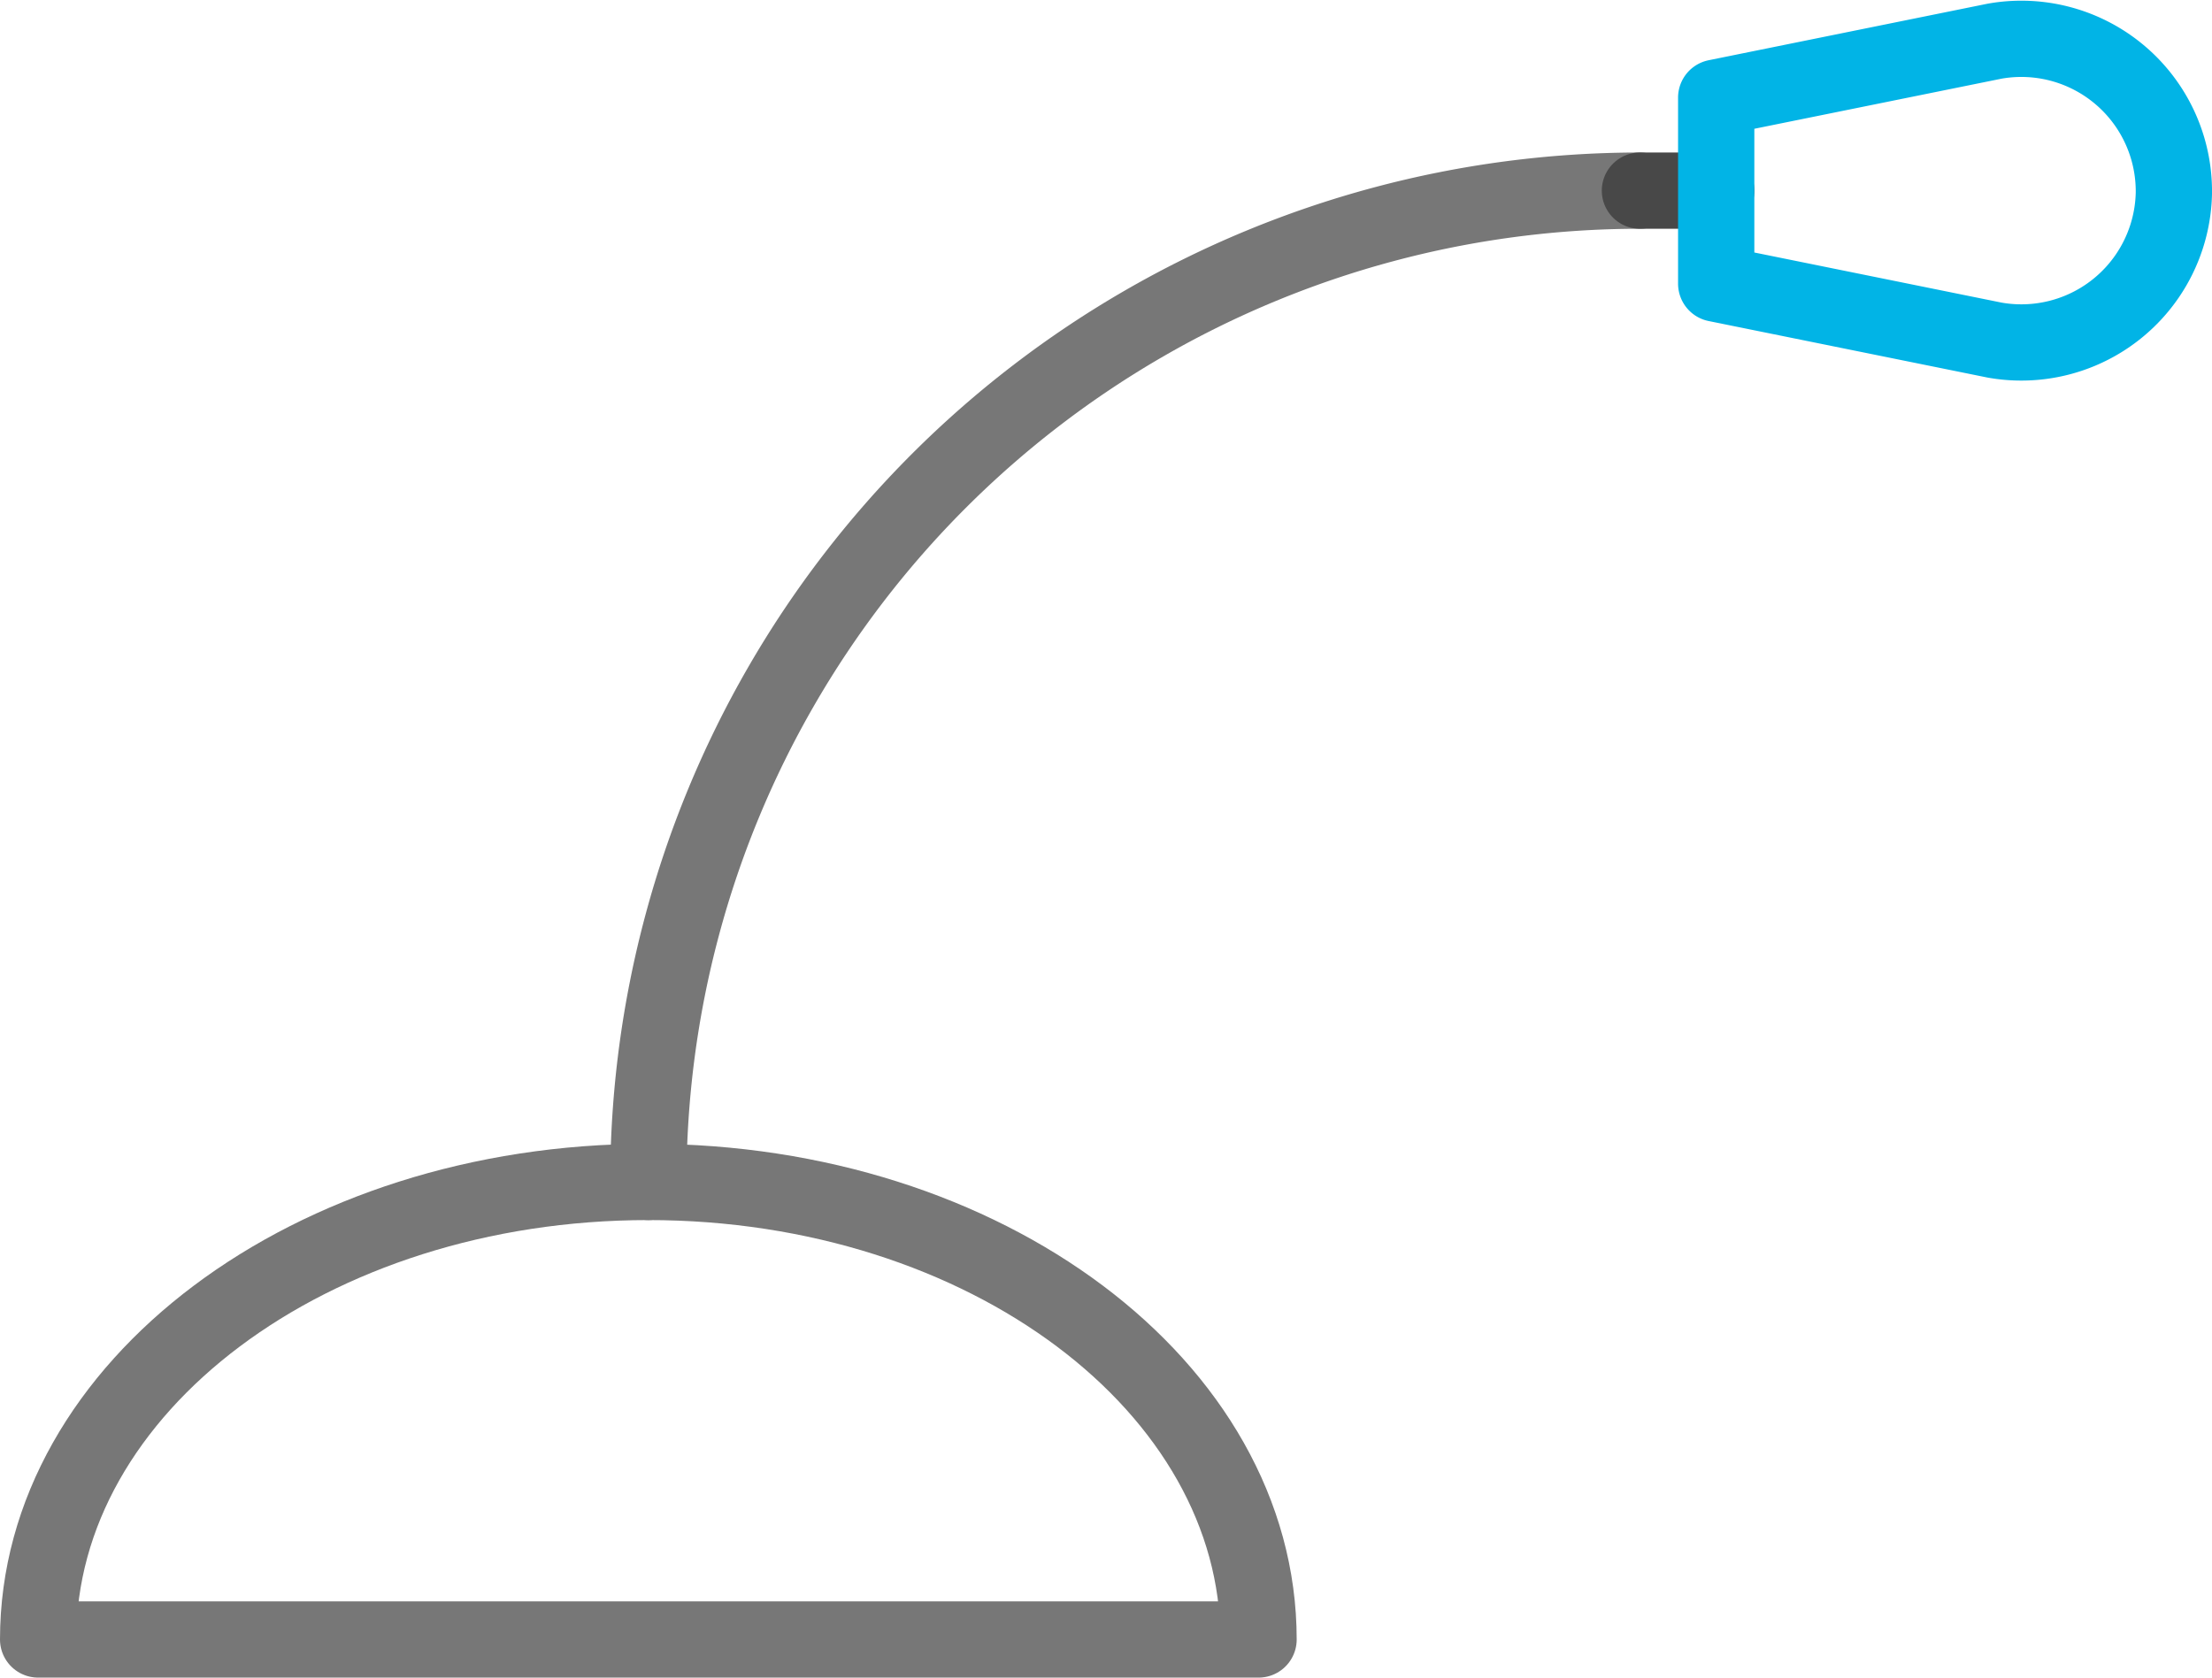 <svg xmlns="http://www.w3.org/2000/svg" viewBox="0 0 29 22"><defs><style>.cls-1,.cls-2,.cls-3{fill:none;stroke-linecap:round;stroke-linejoin:round;}.cls-1{stroke:#777;}.cls-2{stroke:#484848;}.cls-3{stroke:#01b4e6;}</style></defs><title>资源 5</title><g id="图层_2" data-name="图层 2"><g id="图层_1-2" data-name="图层 1"><path id="Stroke-1" class="cls-1" d="M.5,21.5c0-3.31,3.58-6,8-6s8,2.69,8,6Z"/><path id="Stroke-3" class="cls-1" d="M8.5,15.5a13,13,0,0,1,13-13"/><path id="Stroke-7" class="cls-2" d="M21.5,2.5h1"/><path id="Stroke-5" class="cls-3" d="M26.15,4.46,22.5,3.72V1.28L26.15.54a2,2,0,0,1,2.35,2A2,2,0,0,1,26.15,4.46Z"/></g></g></svg>